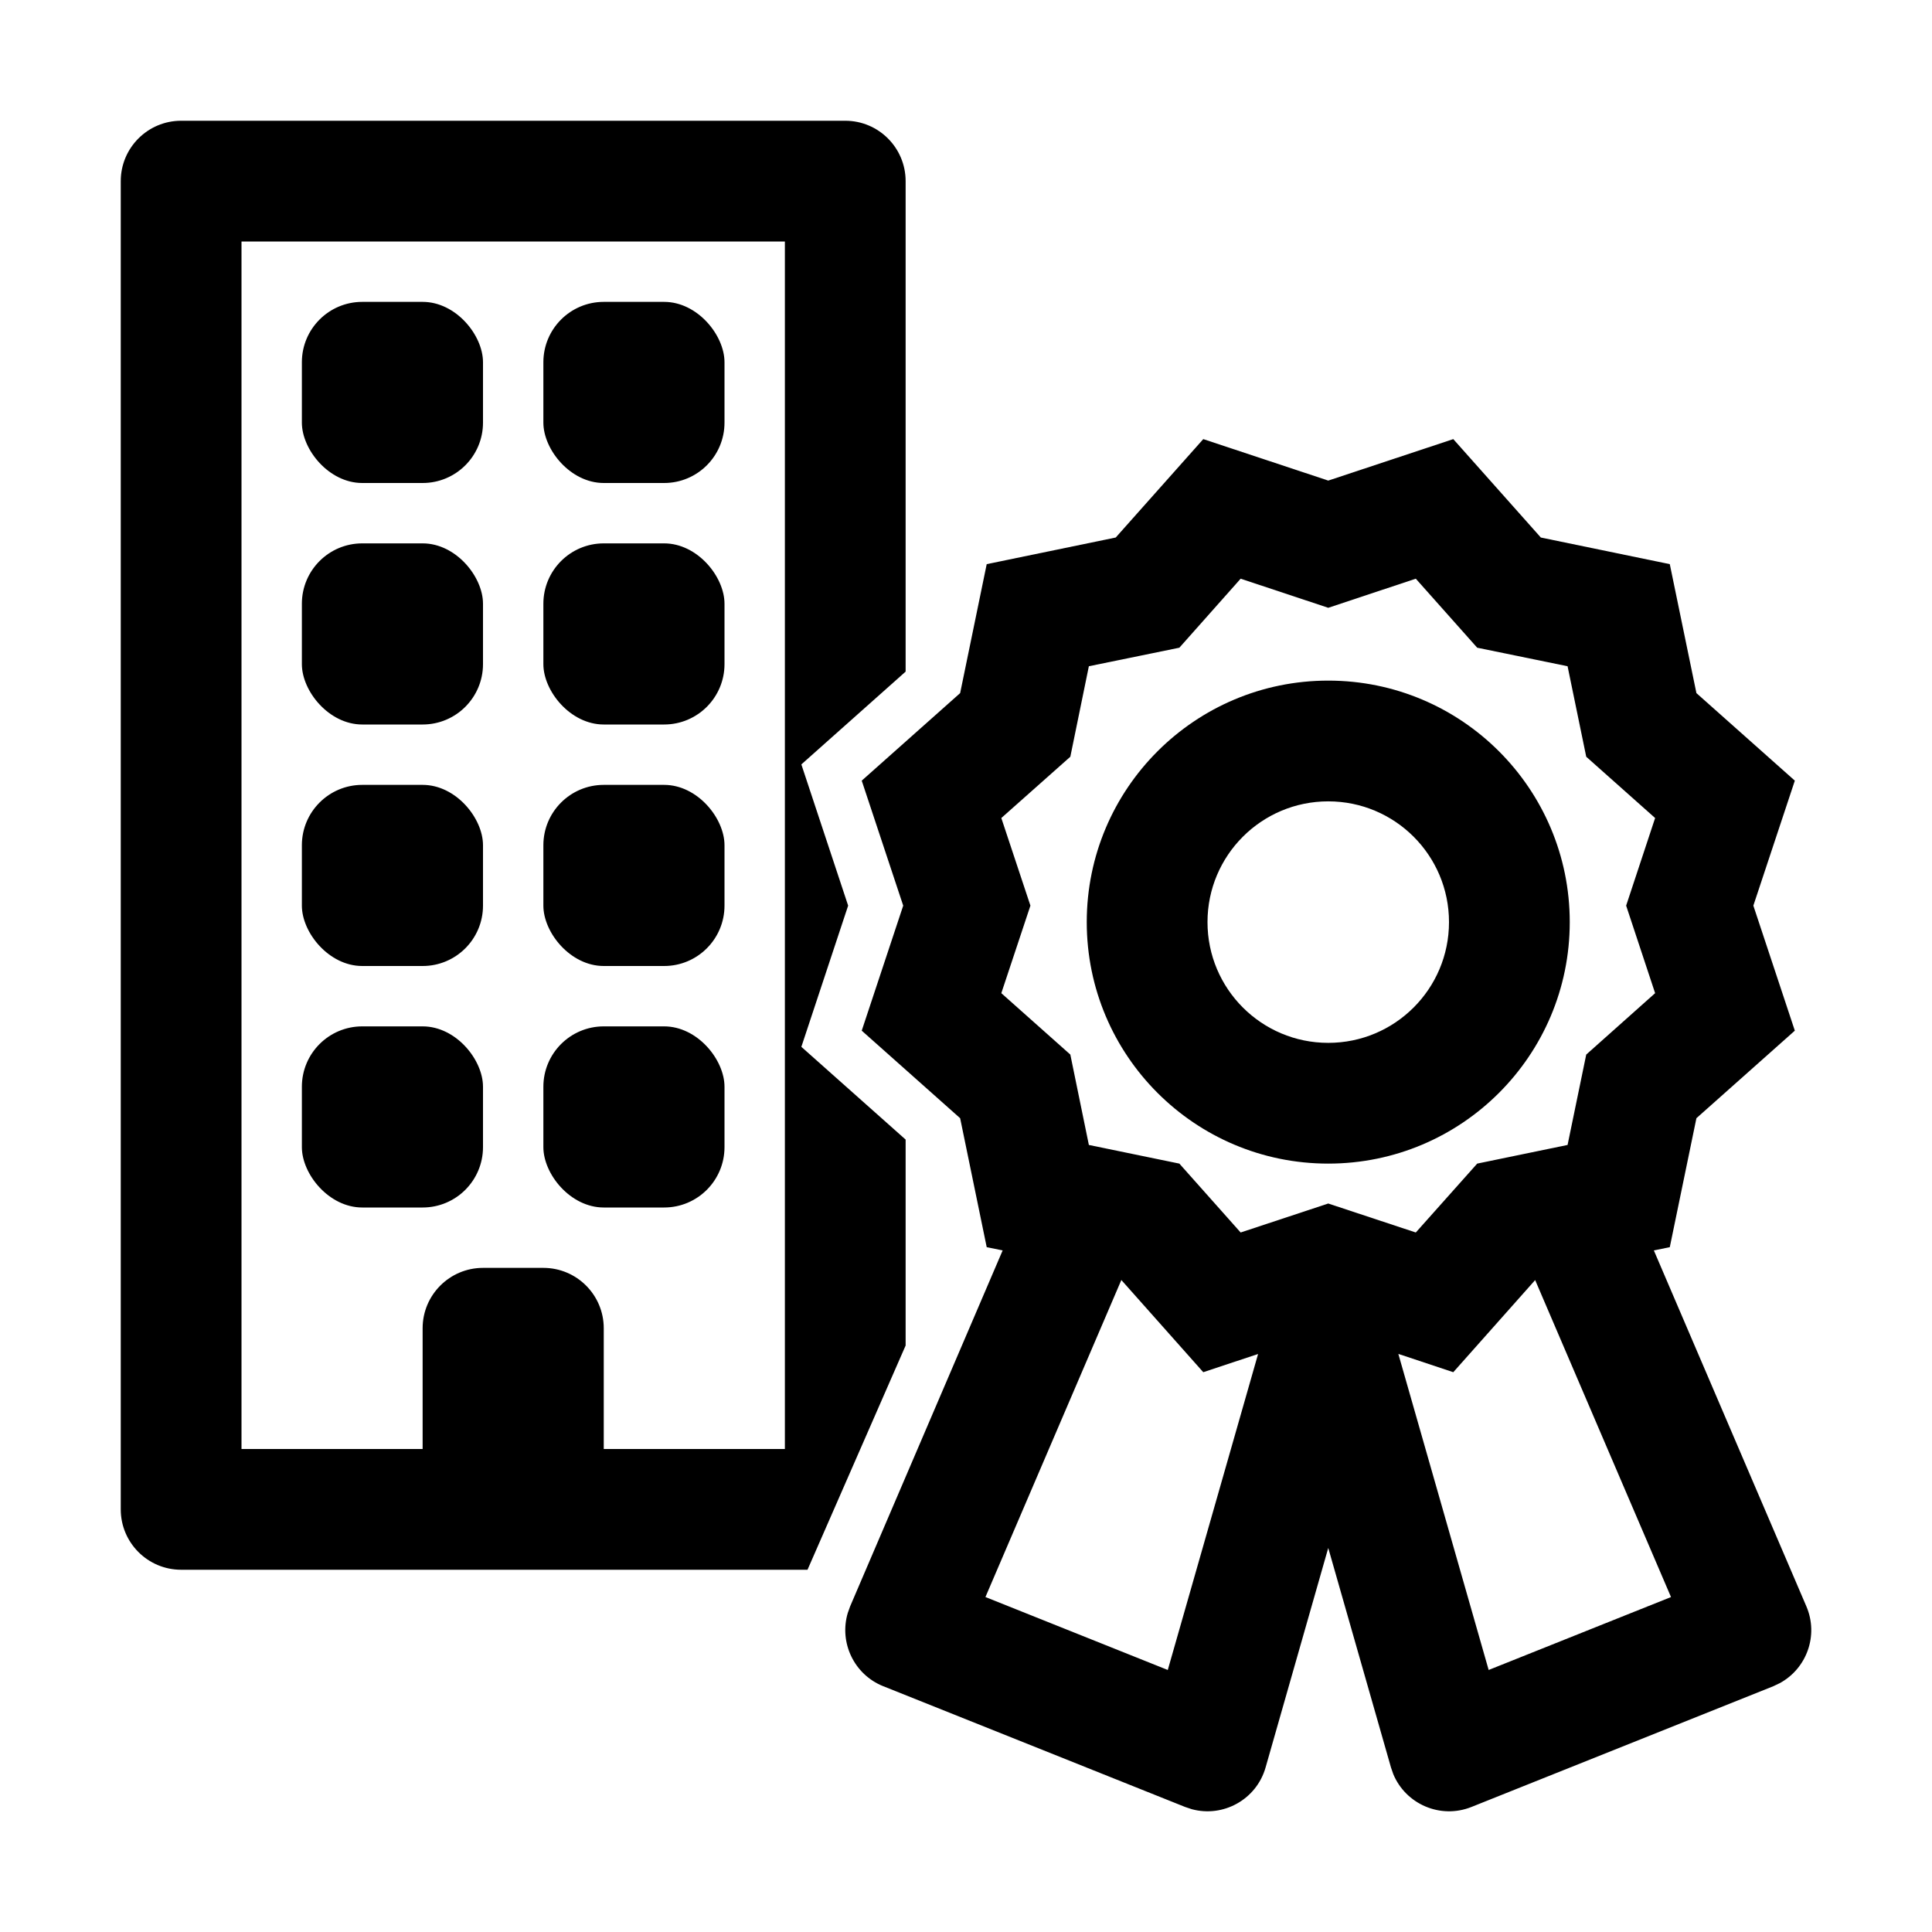 <?xml version="1.0" encoding="UTF-8"?>
<svg width="32px" height="32px" viewBox="0 0 32 32" version="1.1" xmlns="http://www.w3.org/2000/svg" xmlns:xlink="http://www.w3.org/1999/xlink">
    <title>business-cert</title>
    <g id="business-cert" stroke="none" stroke-width="1" fill="none" fill-rule="evenodd">
        <g id="business" transform="translate(2, 2)" fill="#000000">
            <path d="M12,0 C12.552,0 13,0.448 13,1 L13,9.124 L11.273,10.661 L12.048,13 L11.273,15.339 L13,16.875 L13,20.286 L11.375,24 L1,24 C0.448,24 0,23.552 0,23 L0,1 C0,0.448 0.448,0 1,0 L12,0 Z M11,2 L2,2 L2,22 L11,22 L11,2 Z" id="Combined-Shape" fill-rule="nonzero"></path>
            <rect id="Rectangle" x="3" y="3" width="3" height="3" rx="1"></rect>
            <rect id="Rectangle-Copy-2" x="7" y="3" width="3" height="3" rx="1"></rect>
            <rect id="Rectangle-Copy-4" x="3" y="7" width="3" height="3" rx="1"></rect>
            <rect id="Rectangle-Copy-3" x="7" y="7" width="3" height="3" rx="1"></rect>
            <rect id="Rectangle-Copy-6" x="3" y="11" width="3" height="3" rx="1"></rect>
            <rect id="Rectangle-Copy-5" x="7" y="11" width="3" height="3" rx="1"></rect>
            <rect id="Rectangle-Copy-8" x="3" y="15" width="3" height="3" rx="1"></rect>
            <rect id="Rectangle-Copy-7" x="7" y="15" width="3" height="3" rx="1"></rect>
            <path d="M6,19 L7,19 C7.552,19 8,19.448 8,20 L8,22 L8,22 L5,22 L5,20 C5,19.448 5.448,19 6,19 Z" id="Rectangle"></path>
        </g>
        <g id="Group" transform="translate(14, 7.273)" fill="#000000" fill-rule="nonzero">
            <g id="cert">
                <path d="M10.071,0 L11.521,1.63 L13.657,2.071 L14.098,4.207 L15.728,5.657 L15.041,7.727 L15.728,9.798 L14.098,11.248 L13.657,13.384 L13.393,13.438 L15.919,19.333 C16.125,19.813 15.926,20.362 15.479,20.605 L15.372,20.656 L10.372,22.656 C9.858,22.861 9.284,22.61 9.077,22.112 L9.039,22.002 L8,18.366 L6.962,22.002 C6.81,22.534 6.26,22.834 5.74,22.693 L5.629,22.656 L0.629,20.656 C0.145,20.462 -0.103,19.933 0.041,19.445 L0.081,19.333 L2.607,13.438 L2.343,13.384 L1.903,11.248 L0.273,9.798 L0.96,7.727 L0.273,5.657 L1.903,4.207 L2.343,2.071 L4.48,1.63 L5.93,0 L8,0.687 L10.071,0 Z M4.573,13.928 L2.322,19.179 L5.342,20.387 L6.838,15.153 L5.93,15.455 L4.573,13.928 Z M11.427,13.929 L10.071,15.455 L9.161,15.152 L10.657,20.387 L13.677,19.179 L11.427,13.929 Z M9.45,2.312 L8,2.794 L6.549,2.312 L5.534,3.455 L4.035,3.762 L3.728,5.261 L2.585,6.276 L3.067,7.727 L2.585,9.177 L3.728,10.194 L4.035,11.691 L5.534,12 L6.549,13.141 L8,12.661 L9.45,13.141 L10.467,12 L11.964,11.691 L12.273,10.194 L13.414,9.177 L12.934,7.727 L13.414,6.276 L12.273,5.261 L11.964,3.762 L10.467,3.455 L9.45,2.312 Z M8,4 C10.209,4 12,5.791 12,8 C12,10.209 10.209,12 8,12 C5.791,12 4,10.209 4,8 C4,5.791 5.791,4 8,4 Z M8,6 C6.895,6 6,6.895 6,8 C6,9.105 6.895,10 8,10 C9.105,10 10,9.105 10,8 C10,6.895 9.105,6 8,6 Z"></path>
            </g>
        </g>
    </g>
</svg>